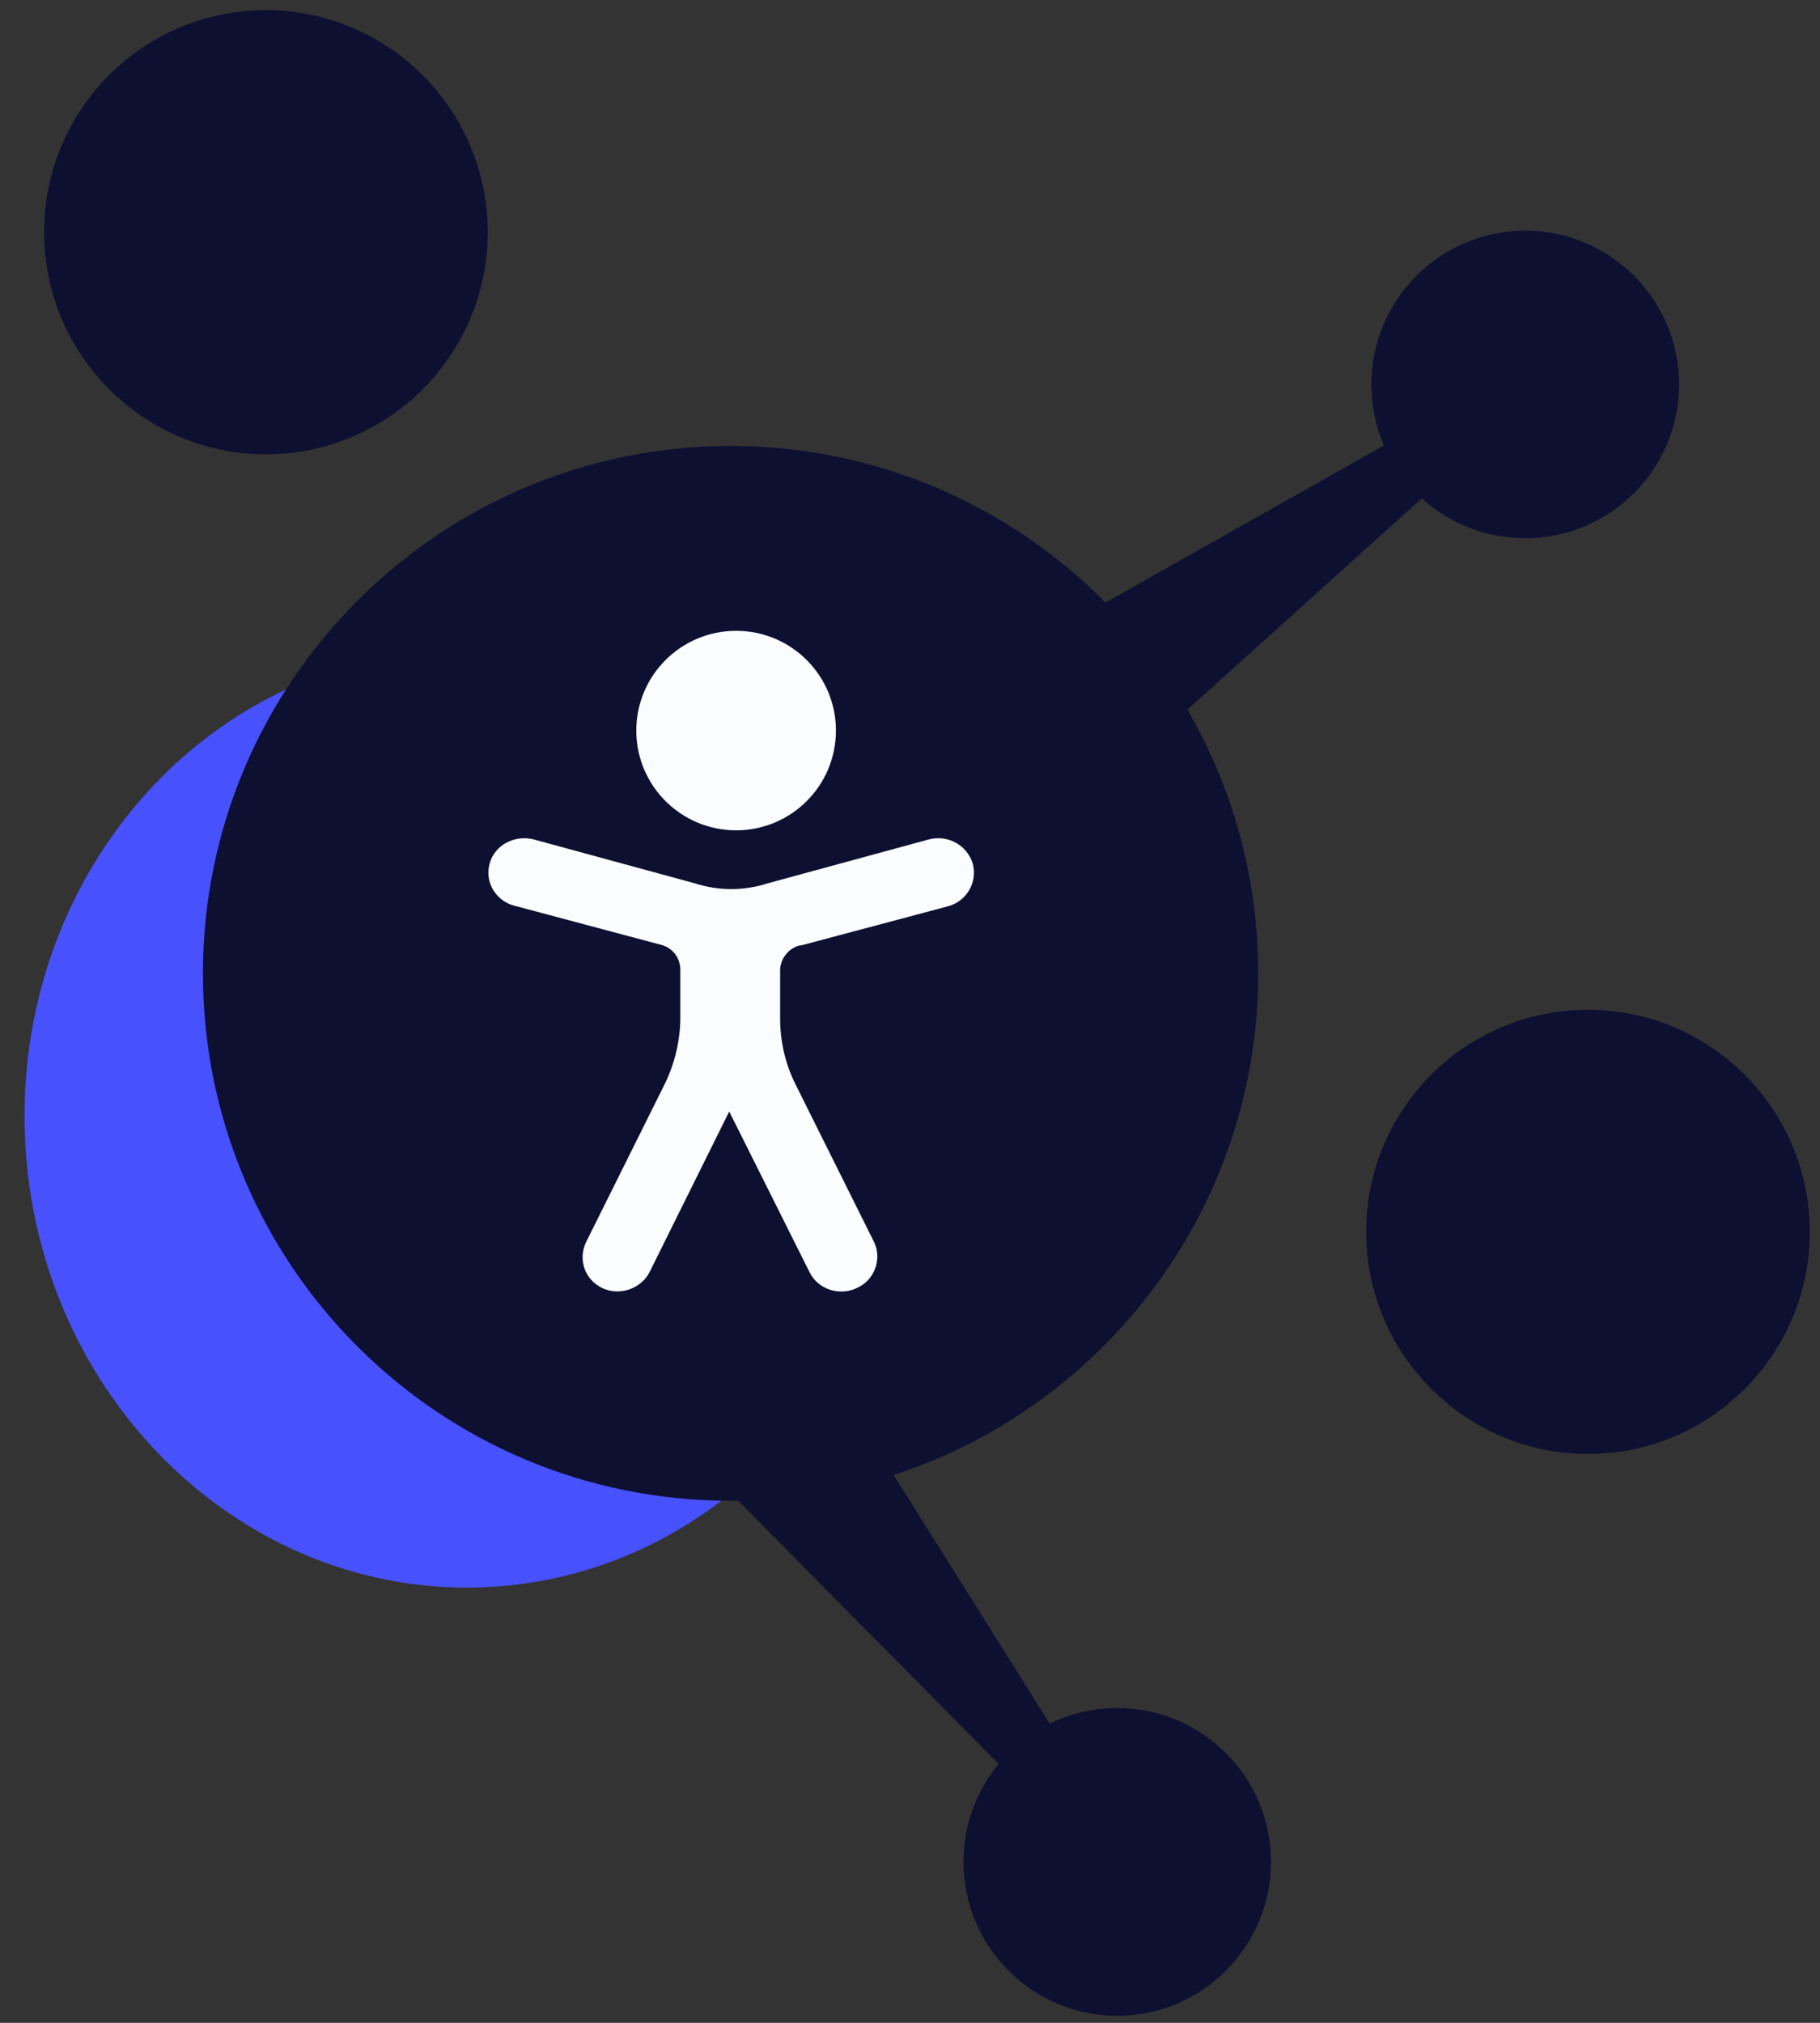 <svg width="36" height="40" viewBox="0 0 36 40" fill="none" xmlns="http://www.w3.org/2000/svg">
<rect x="0" y="0" width="36" height="40" fill="#333333" stroke="none"/>
<path d="M0.496 22.536C0.735 27.641 4.826 31.609 9.619 31.384C14.411 31.16 18.113 26.827 17.874 21.722C17.635 16.617 13.544 12.65 8.751 12.874C3.959 13.099 0.256 17.407 0.496 22.536Z" fill="#4851FE"/>
<path d="M22.397 15.015C21.729 15.618 20.684 15.499 20.168 14.762C19.66 14.037 19.888 13.033 20.658 12.598L30.072 7.285C30.212 7.206 30.388 7.249 30.477 7.382C30.561 7.508 30.54 7.677 30.427 7.779L22.397 15.015Z" fill="#0E1032"/>
<path d="M14.329 29.4C13.696 28.761 13.765 27.711 14.477 27.161C15.178 26.62 16.192 26.8 16.662 27.55L22.41 36.705C22.495 36.84 22.461 37.019 22.332 37.114C22.21 37.203 22.04 37.19 21.933 37.083L14.329 29.4Z" fill="#0E1032"/>
<path d="M14.451 29.677C20.208 29.677 24.888 25 24.888 19.248C24.888 13.495 20.208 8.818 14.451 8.818C8.694 8.818 4.014 13.495 4.014 19.248C4.014 25 8.667 29.677 14.451 29.677Z" fill="#0E1032"/>
<path d="M14.561 16.419C15.651 16.419 16.535 15.536 16.535 14.446C16.535 13.357 15.651 12.474 14.561 12.474C13.47 12.474 12.586 13.357 12.586 14.446C12.586 15.536 13.47 16.419 14.561 16.419Z" fill="#FBFCFE"/>
<path d="M15.845 18.695L18.745 17.923C19.117 17.826 19.338 17.454 19.242 17.081C19.131 16.709 18.745 16.502 18.372 16.599L15.183 17.468C14.713 17.619 14.216 17.619 13.747 17.468L10.558 16.599C10.185 16.502 9.785 16.709 9.688 17.068C9.578 17.426 9.799 17.812 10.172 17.909L13.071 18.682C13.305 18.737 13.457 18.944 13.457 19.178V20.116C13.457 20.572 13.347 21.027 13.153 21.427L11.594 24.559C11.428 24.904 11.566 25.304 11.911 25.469C12.256 25.635 12.684 25.483 12.85 25.152L14.424 21.979L16.011 25.152C16.177 25.497 16.605 25.635 16.95 25.469C17.295 25.317 17.447 24.904 17.295 24.572L15.735 21.441C15.528 21.027 15.431 20.585 15.431 20.13V19.192C15.431 18.958 15.597 18.751 15.818 18.695H15.845Z" fill="#FBFCFE"/>
<path d="M30.169 10.643C31.848 10.643 33.213 9.28 33.213 7.602C33.213 5.925 31.848 4.561 30.169 4.561C28.49 4.561 27.126 5.925 27.126 7.602C27.126 9.28 28.482 10.643 30.169 10.643Z" fill="#0E1032"/>
<path d="M19.061 36.96C19.14 38.637 20.566 39.936 22.241 39.858C23.917 39.779 25.215 38.352 25.137 36.675C25.058 34.998 23.632 33.699 21.957 33.778C20.281 33.856 18.983 35.275 19.061 36.96Z" fill="#0E1032"/>
<path d="M27.028 24.564C27.141 26.984 29.199 28.859 31.616 28.746C34.034 28.632 35.908 26.573 35.794 24.153C35.681 21.733 33.623 19.858 31.205 19.972C28.788 20.085 26.914 22.133 27.028 24.564Z" fill="#0E1032"/>
<path d="M0.877 4.798C0.99 7.218 3.048 9.093 5.465 8.979C7.883 8.866 9.756 6.807 9.643 4.387C9.53 1.967 7.472 0.092 5.054 0.205C2.636 0.319 0.763 2.366 0.877 4.798Z" fill="#0E1032"/>
</svg>
